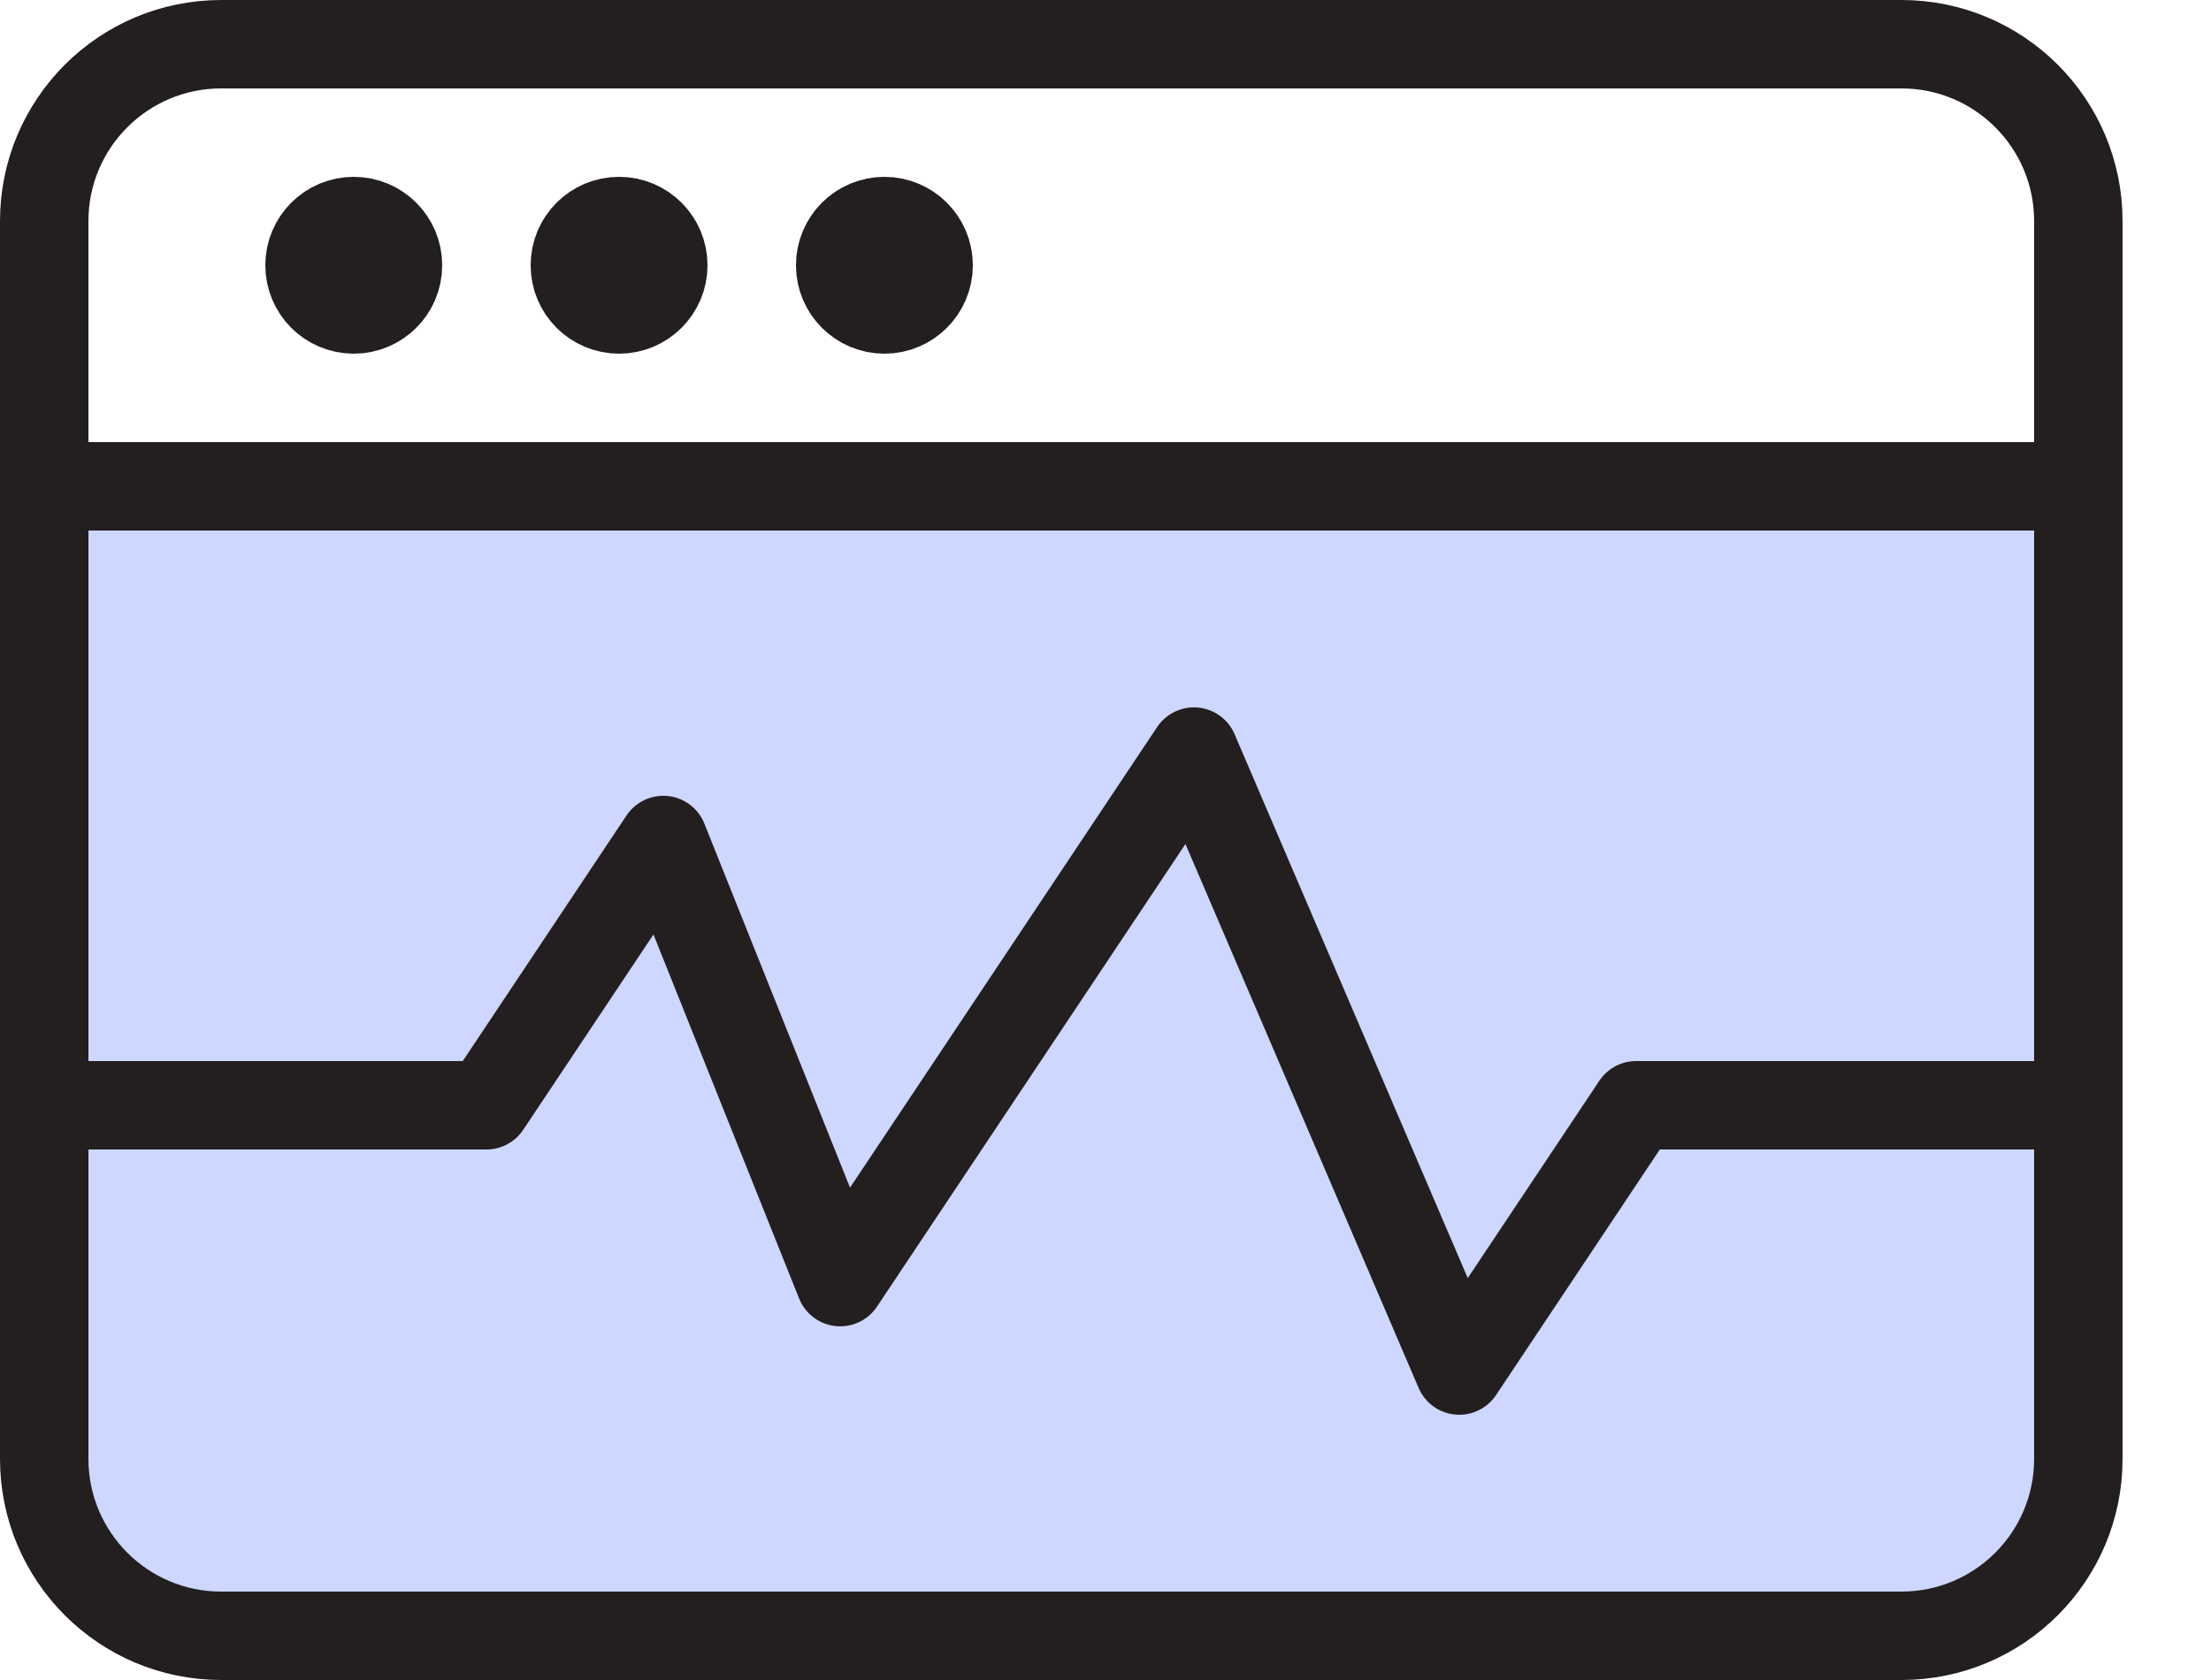 <?xml version="1.0" encoding="UTF-8"?>
<svg width="25px" height="19px" viewBox="0 0 25 19" version="1.1" xmlns="http://www.w3.org/2000/svg" xmlns:xlink="http://www.w3.org/1999/xlink">
    <!-- Generator: sketchtool 41.2 (35397) - http://www.bohemiancoding.com/sketch -->
    <title>8168E9D9-9FC8-49E7-9D85-C5671BF8B247</title>
    <desc>Created with sketchtool.</desc>
    <defs></defs>
    <g id="corporate-pricingPage" stroke="none" stroke-width="1" fill="none" fill-rule="evenodd">
        <g id="corporate-pricing" transform="translate(-180, -520)">
            <g id="icon-request" transform="translate(180, 520)">
                <path d="M21.5,18.5 L2.5,18.5 C1.396,18.5 0.5,17.853 0.5,17.056 L0.57,5.507 L23.57,5.507 L23.5,17.056 C23.5,17.853 22.605,18.5 21.5,18.5 Z" id="Stroke-5105" fill="#CDD7FF"></path>
                <path d="M23.5,16.5 C23.5,17.604 22.605,18.5 21.5,18.5 L2.5,18.5 C1.396,18.5 0.5,17.604 0.5,16.5 L0.5,2.5 C0.5,1.396 1.396,0.5 2.5,0.5 L21.5,0.5 C22.605,0.5 23.5,1.396 23.5,2.5 L23.5,16.5 L23.5,16.5 Z" id="Stroke-5105" stroke="#231F1F" stroke-linecap="round" stroke-linejoin="round"></path>
                <path d="M0.5,5.5 L23.5,5.5" id="Stroke-5106" stroke="#231F1F" stroke-linecap="round" stroke-linejoin="round"></path>
                <path d="M4.5,3 C4.5,3.276 4.276,3.5 4,3.5 C3.723,3.5 3.5,3.276 3.5,3 C3.5,2.724 3.723,2.5 4,2.5 C4.276,2.5 4.5,2.724 4.5,3 L4.5,3 Z" id="Stroke-5107" stroke="#231F1F" stroke-linecap="round" stroke-linejoin="round"></path>
                <path d="M7.5,3 C7.5,3.276 7.276,3.5 7,3.5 C6.723,3.5 6.5,3.276 6.5,3 C6.5,2.724 6.723,2.5 7,2.5 C7.276,2.5 7.5,2.724 7.5,3 L7.5,3 Z" id="Stroke-5108" stroke="#231F1F" stroke-linecap="round" stroke-linejoin="round"></path>
                <path d="M10.5,3 C10.5,3.276 10.276,3.5 10,3.5 C9.724,3.5 9.5,3.276 9.5,3 C9.5,2.724 9.724,2.5 10,2.5 C10.276,2.5 10.5,2.724 10.5,3 L10.5,3 Z" id="Stroke-5109" stroke="#231F1F" stroke-linecap="round" stroke-linejoin="round"></path>
                <polyline id="Stroke-5110" stroke="#231F1F" stroke-linecap="round" stroke-linejoin="round" points="0.5 12.5 5.5 12.5 7.5 9.5 9.5 14.5 13.5 8.5 16.5 15.5 18.5 12.5 23.5 12.5"></polyline>
            </g>
        </g>
    </g>
</svg>